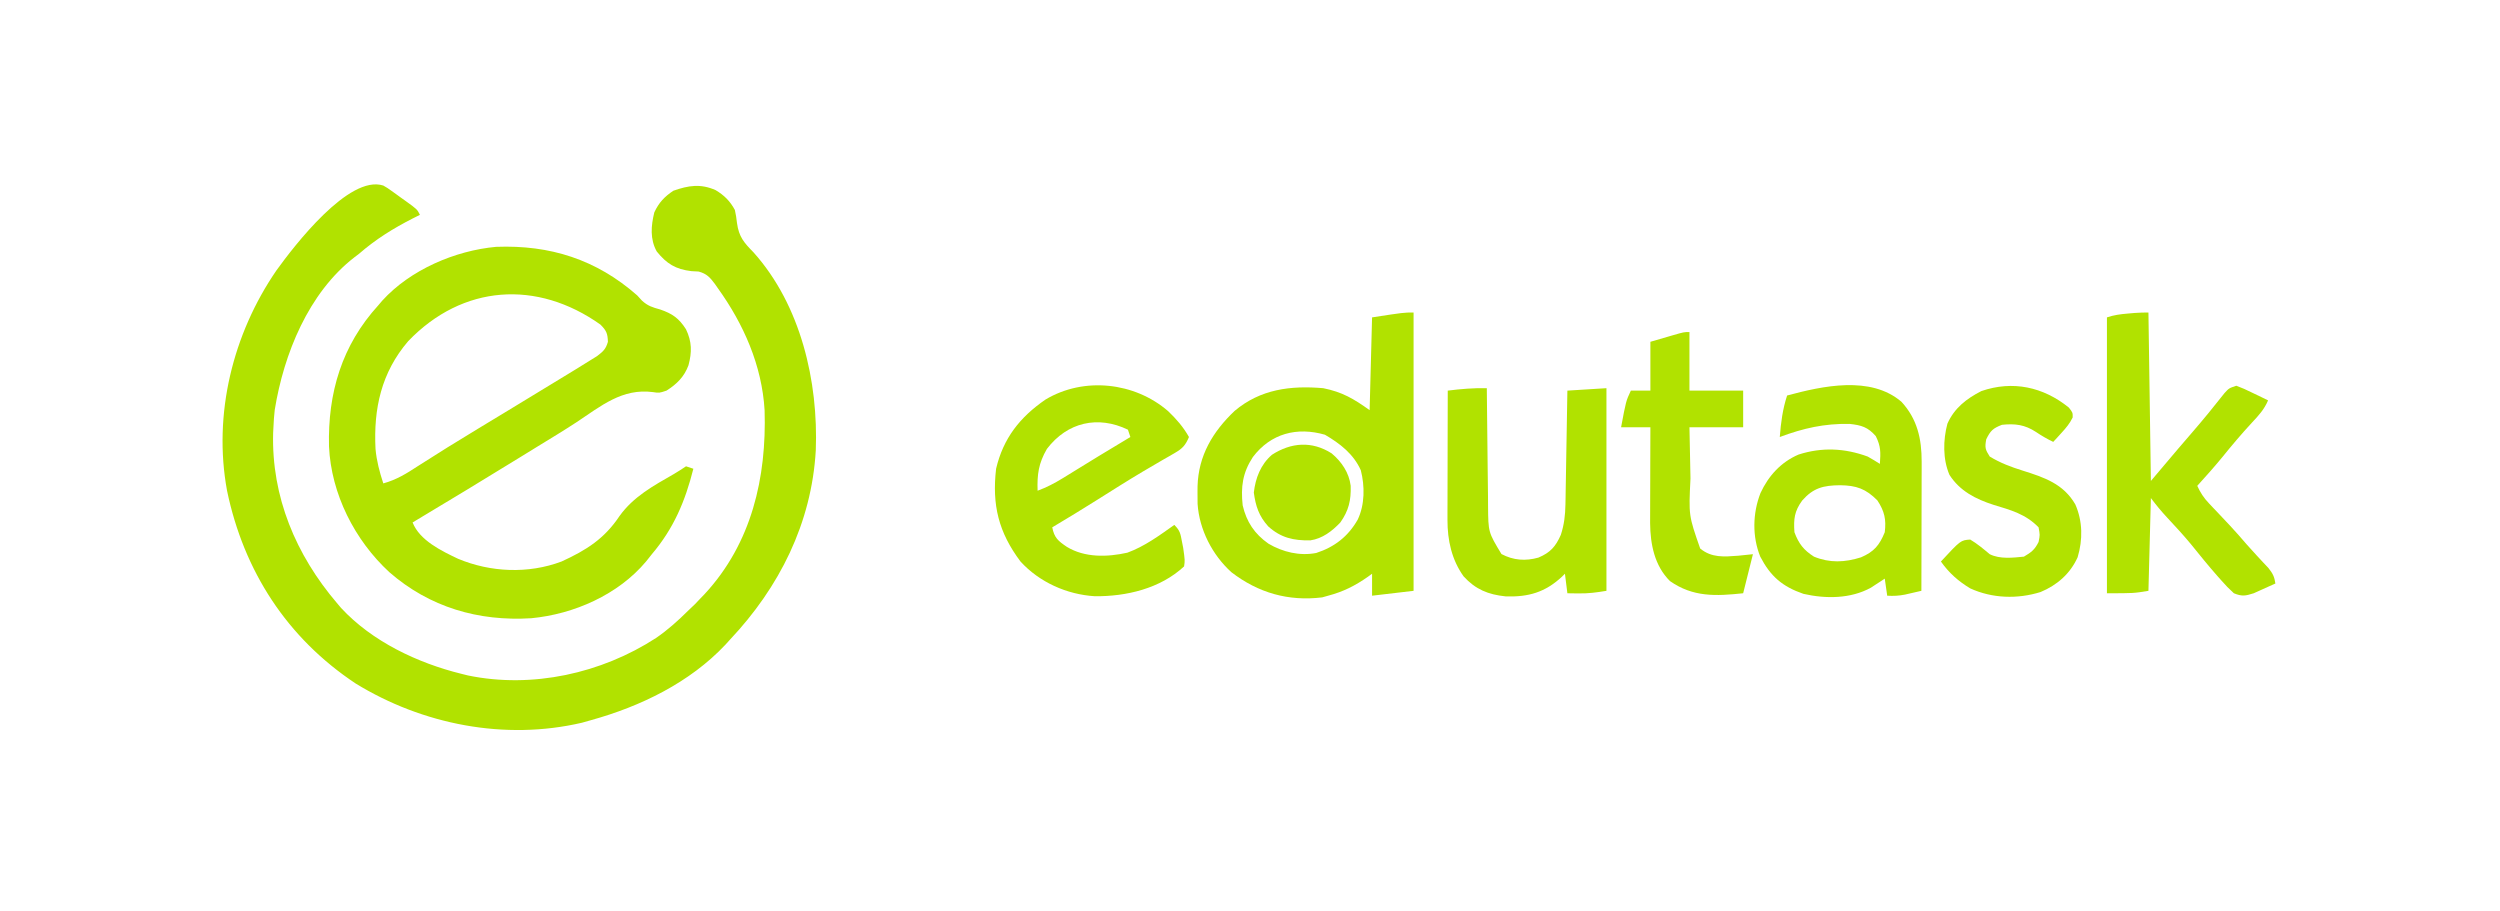 <?xml version="1.0" encoding="UTF-8"?>
<svg version="1.1" xmlns="http://www.w3.org/2000/svg" width="1024" height="373">
<path d="M0 0 C1.723 1 1.723 1 3.418 2.215 C4.032 2.654 4.646 3.093 5.279 3.545 C5.909 4.004 6.539 4.464 7.188 4.938 C8.149 5.621 8.149 5.621 9.131 6.318 C13.867 9.734 13.867 9.734 15 12 C13.55 12.727 13.55 12.727 12.07 13.469 C3.975 17.606 -3.106 22.008 -10 28 C-10.587 28.443 -11.173 28.887 -11.777 29.344 C-30.652 43.91 -40.771 69.002 -44.465 91.879 C-44.737 94.259 -44.905 96.607 -45 99 C-45.04 99.759 -45.08 100.519 -45.121 101.301 C-45.85 127.497 -35.771 151.321 -19 171 C-18.441 171.661 -17.881 172.323 -17.305 173.004 C-4.615 186.746 14.093 195.587 32 200 C33.352 200.336 33.352 200.336 34.73 200.68 C61.043 206.098 89.305 199.841 111.684 185.336 C116.542 182.015 120.829 178.139 125 174 C125.887 173.154 126.774 172.309 127.688 171.438 C128.832 170.231 128.832 170.231 130 169 C130.518 168.465 131.036 167.93 131.57 167.379 C150.923 146.507 157.024 119.617 156.179 92.029 C155.095 73.694 147.61 56.744 137 42 C136.609 41.439 136.217 40.877 135.814 40.299 C133.779 37.577 132.487 36.134 129.168 35.223 C128.184 35.17 127.201 35.117 126.188 35.062 C119.708 34.272 116.094 32.056 112 27 C109.192 21.945 109.66 16.497 111 11 C112.871 6.988 115.141 4.572 118.812 2.125 C125.052 -0.077 130.004 -0.817 136.109 1.875 C139.627 3.968 142.055 6.385 144 10 C144.531 12.586 144.531 12.586 144.875 15.375 C145.655 21.023 147.733 23.388 151.648 27.375 C171.004 48.981 178.225 80.245 177.144 108.502 C175.432 138.279 162.228 164.551 142 186 C141.388 186.677 140.775 187.354 140.145 188.051 C125.529 203.601 105.306 213.384 85 219 C83.8 219.34 82.6 219.681 81.363 220.031 C49.754 227.412 16.092 220.769 -11.301 203.977 C-39.446 185.303 -57.148 157.891 -64 125 C-69.787 93.637 -61.637 60.759 -43.762 34.742 C-36.48 24.664 -14.073 -4.564 0 0 Z " fill="#B1E200" transform="translate(157,76)"/>
<path d="M0 0 C0.643 0.704 1.286 1.408 1.949 2.133 C4.364 4.331 6.246 4.891 9.375 5.75 C14.416 7.475 17.106 9.368 19.973 13.863 C22.424 18.961 22.446 23.196 21 28.625 C19.22 33.389 16.251 36.295 12 39 C9 40 9 40 6.453 39.605 C-6.149 37.961 -14.781 45.271 -24.838 51.93 C-30.15 55.408 -35.581 58.692 -41 62 C-43.184 63.344 -45.368 64.689 -47.551 66.035 C-62.31 75.117 -77.121 84.115 -92 93 C-89.096 100.367 -80.188 104.637 -73.375 107.875 C-60.059 113.438 -44.623 114.131 -31 109 C-20.822 104.346 -13.438 99.669 -7.25 90.375 C-1.508 82.372 6.64 77.98 15.058 73.138 C16.742 72.151 18.376 71.082 20 70 C20.99 70.33 21.98 70.66 23 71 C19.658 84.291 14.961 95.433 6 106 C5.228 106.972 4.456 107.944 3.66 108.945 C-7.734 122.577 -25.946 130.576 -43.406 132.228 C-65.025 133.572 -85.078 127.726 -101.544 113.347 C-115.739 100.257 -125.36 81.28 -126.238 61.855 C-126.766 39.927 -121.008 20.451 -106 4 C-105.483 3.392 -104.966 2.783 -104.434 2.156 C-92.958 -10.498 -74.586 -18.367 -57.785 -19.895 C-35.704 -20.731 -16.723 -14.726 0 0 Z M-93.812 18.75 C-104.827 31.616 -108.023 46.365 -107.19 62.842 C-106.76 67.718 -105.527 72.365 -104 77 C-98.606 75.521 -94.497 72.965 -89.875 69.938 C-81.742 64.706 -73.523 59.63 -65.25 54.625 C-64.047 53.896 -62.844 53.168 -61.642 52.439 C-58.667 50.638 -55.692 48.838 -52.716 47.038 C-44.464 42.047 -36.221 37.042 -28 32 C-26.857 31.303 -26.857 31.303 -25.692 30.593 C-23.684 29.364 -21.684 28.123 -19.688 26.875 C-18.619 26.212 -17.55 25.55 -16.449 24.867 C-13.956 22.966 -12.843 21.999 -12 19 C-12.101 15.585 -12.64 14.357 -15.082 11.938 C-41.003 -6.456 -71.485 -4.511 -93.812 18.75 Z " fill="#B1E200" transform="translate(261,121)"/>
<path d="M0 0 C0 37.62 0 75.24 0 114 C-8.415 114.99 -8.415 114.99 -17 116 C-17 113.03 -17 110.06 -17 107 C-17.545 107.398 -18.091 107.797 -18.652 108.207 C-23.92 111.908 -28.78 114.356 -35 116 C-35.804 116.227 -36.609 116.454 -37.438 116.688 C-51.267 118.374 -63.612 114.848 -74.625 106.375 C-82.446 99.299 -87.767 88.93 -88.469 78.387 C-88.503 76.821 -88.513 75.254 -88.5 73.688 C-88.495 72.861 -88.49 72.034 -88.485 71.182 C-88.129 58.608 -82.269 48.83 -73.312 40.312 C-62.7 31.377 -50.348 29.856 -37 31 C-29.181 32.588 -24.616 35.274 -18 40 C-17.67 27.46 -17.34 14.92 -17 2 C-4 0 -4 0 0 0 Z M-65.816 59.195 C-70.059 65.664 -70.805 71.44 -70 79 C-68.418 85.776 -65.156 90.673 -59.438 94.688 C-53.572 98.139 -46.634 99.806 -39.875 98.5 C-32.342 96.056 -26.769 91.688 -22.875 84.832 C-19.959 78.727 -19.943 71.114 -21.613 64.613 C-24.582 57.957 -30.155 53.664 -36.312 50.062 C-47.739 46.77 -58.49 49.524 -65.816 59.195 Z " fill="#B1E200" transform="translate(579,128)"/>
<path d="M0 0 C3.406 3.275 6.181 6.451 8.5 10.562 C7.129 13.86 5.86 15.284 2.773 17.051 C2 17.502 1.228 17.954 0.431 18.419 C-0.412 18.9 -1.256 19.38 -2.125 19.875 C-3.939 20.934 -5.751 21.995 -7.562 23.059 C-8.524 23.622 -9.486 24.185 -10.477 24.765 C-16.756 28.498 -22.918 32.419 -29.1 36.31 C-35.19 40.136 -41.317 43.889 -47.5 47.562 C-46.663 51.828 -45.137 53.111 -41.5 55.562 C-34.167 60.026 -24.943 59.782 -16.727 57.941 C-9.686 55.378 -3.575 50.863 2.5 46.562 C4.863 48.926 5.014 50.142 5.625 53.375 C5.793 54.227 5.96 55.079 6.133 55.957 C6.861 61.125 6.861 61.125 6.5 63.562 C-3.256 72.639 -17.172 75.909 -30.086 75.777 C-41.505 75.059 -52.725 70.072 -60.5 61.562 C-69.501 49.555 -72.215 38.383 -70.5 23.562 C-67.556 11.041 -60.726 2.418 -50.27 -4.777 C-34.506 -14.227 -13.703 -11.897 0 0 Z M-49.688 15.438 C-53.108 21.334 -53.73 25.887 -53.5 32.562 C-49.85 31.205 -46.646 29.556 -43.332 27.516 C-41.867 26.618 -41.867 26.618 -40.373 25.703 C-39.363 25.079 -38.353 24.455 -37.312 23.812 C-35.319 22.588 -33.326 21.364 -31.332 20.141 C-30.365 19.546 -29.397 18.951 -28.401 18.338 C-24.118 15.717 -19.812 13.136 -15.5 10.562 C-15.995 9.078 -15.995 9.078 -16.5 7.562 C-28.745 1.659 -41.304 4.419 -49.688 15.438 Z " fill="#B1E200" transform="translate(478.5,168.438)"/>
<path d="M0 0 C0.33 22.77 0.66 45.54 1 69 C4.63 64.71 8.26 60.42 12 56 C14.039 53.622 16.079 51.246 18.125 48.875 C22.603 43.686 26.931 38.407 31.16 33.012 C33 31 33 31 36 30 C39.137 31.215 39.137 31.215 42.688 32.938 C43.867 33.503 45.046 34.069 46.262 34.652 C47.165 35.097 48.069 35.542 49 36 C47.438 39.68 45.164 42.165 42.438 45.062 C38.161 49.684 34.14 54.438 30.184 59.34 C26.907 63.332 23.468 67.173 20 71 C21.289 73.814 22.663 75.933 24.793 78.172 C25.337 78.75 25.882 79.328 26.442 79.923 C27.018 80.526 27.594 81.129 28.188 81.75 C29.375 83.01 30.561 84.27 31.746 85.531 C32.597 86.434 32.597 86.434 33.464 87.355 C35.811 89.868 38.067 92.453 40.305 95.062 C41.638 96.586 43.004 98.08 44.383 99.562 C45.205 100.449 46.028 101.336 46.875 102.25 C47.636 103.06 48.396 103.869 49.18 104.703 C50.935 106.919 51.608 108.241 52 111 C50.112 111.87 48.214 112.721 46.312 113.562 C45.257 114.038 44.201 114.514 43.113 115.004 C39.682 116.102 38.319 116.348 35 115 C33.067 113.249 31.436 111.587 29.75 109.625 C29.271 109.086 28.792 108.546 28.299 107.99 C24.519 103.699 20.919 99.265 17.336 94.809 C14.256 91.105 11.008 87.574 7.717 84.059 C5.286 81.453 3.148 78.864 1 76 C0.67 88.54 0.34 101.08 0 114 C-6 115 -6 115 -17 115 C-17 77.71 -17 40.42 -17 2 C-14.047 1.016 -11.589 0.699 -8.5 0.438 C-7.541 0.354 -6.582 0.27 -5.594 0.184 C-3.733 0.052 -1.866 0 0 0 Z " fill="#B1E200" transform="translate(880,128)"/>
<path d="M0 0 C6.474 7.044 8.294 15.174 8.274 24.523 C8.274 26.294 8.274 26.294 8.273 28.101 C8.268 29.361 8.263 30.62 8.258 31.918 C8.256 33.219 8.255 34.52 8.254 35.861 C8.25 39.303 8.24 42.745 8.229 46.188 C8.219 49.707 8.214 53.227 8.209 56.746 C8.198 63.639 8.181 70.533 8.16 77.426 C6.725 77.76 5.288 78.09 3.852 78.418 C3.052 78.602 2.252 78.786 1.428 78.976 C-1.038 79.465 -3.331 79.588 -5.84 79.426 C-6.335 75.961 -6.335 75.961 -6.84 72.426 C-7.602 72.932 -7.602 72.932 -8.379 73.449 C-9.067 73.895 -9.756 74.341 -10.465 74.801 C-11.138 75.242 -11.811 75.683 -12.504 76.137 C-20.816 80.724 -31.034 80.754 -40.152 78.668 C-48.788 75.688 -53.647 71.49 -57.84 63.426 C-61.174 55.169 -60.963 45.647 -57.746 37.383 C-54.481 30.331 -49.359 24.7 -42.152 21.613 C-32.562 18.527 -23.259 18.981 -13.84 22.426 C-12.148 23.382 -10.472 24.371 -8.84 25.426 C-8.518 20.753 -8.409 18.287 -10.527 14.051 C-13.783 10.355 -16.4 9.582 -21.266 9.055 C-31.654 8.877 -40.127 10.809 -49.84 14.426 C-49.388 8.511 -48.682 3.074 -46.84 -2.574 C-32.341 -6.475 -12.665 -10.837 0 0 Z M-40.652 40.426 C-43.886 44.86 -44.207 48.015 -43.84 53.426 C-42.098 58.101 -40.049 60.747 -35.84 63.426 C-29.345 66.1 -23.18 65.796 -16.562 63.707 C-11.232 61.404 -9.022 58.791 -6.84 53.426 C-6.196 48.186 -6.96 44.842 -9.84 40.426 C-14.589 35.611 -18.462 34.268 -25.152 34.176 C-31.977 34.252 -36.073 35.24 -40.652 40.426 Z " fill="#B1E200" transform="translate(778.84,164.574)"/>
<path d="M0 0 C0.009 1.063 0.009 1.063 0.018 2.148 C0.076 8.856 0.148 15.564 0.236 22.272 C0.28 25.72 0.32 29.168 0.346 32.616 C0.378 36.588 0.432 40.56 0.488 44.531 C0.495 45.759 0.501 46.986 0.508 48.251 C0.598 59.01 0.598 59.01 6 67.938 C10.886 70.533 15.889 70.883 21.16 69.387 C26.022 67.324 28.183 64.893 30.309 60.098 C31.671 55.963 32.131 51.998 32.205 47.659 C32.225 46.618 32.245 45.578 32.266 44.505 C32.282 43.394 32.299 42.282 32.316 41.137 C32.337 39.99 32.358 38.842 32.379 37.661 C32.445 34.003 32.504 30.345 32.562 26.688 C32.606 24.205 32.649 21.723 32.693 19.24 C32.8 13.16 32.902 7.08 33 1 C40.92 0.505 40.92 0.505 49 0 C49 27.39 49 54.78 49 83 C44.887 83.685 41.677 84.117 37.625 84.062 C36.751 84.053 35.877 84.044 34.977 84.035 C34.324 84.024 33.672 84.012 33 84 C32.505 80.04 32.505 80.04 32 76 C31.599 76.398 31.198 76.797 30.785 77.207 C23.921 83.604 17.04 85.603 7.703 85.277 C0.576 84.546 -4.611 82.436 -9.496 77.098 C-14.387 70.276 -16.131 62.278 -16.114 54.016 C-16.113 52.836 -16.113 51.655 -16.113 50.438 C-16.108 49.173 -16.103 47.909 -16.098 46.605 C-16.096 45.303 -16.095 44 -16.093 42.659 C-16.09 39.208 -16.08 35.757 -16.069 32.307 C-16.058 28.781 -16.054 25.255 -16.049 21.729 C-16.038 14.819 -16.021 7.909 -16 1 C-10.629 0.318 -5.415 -0.115 0 0 Z " fill="#B1E200" transform="translate(609,159)"/>
<path d="M0 0 C1.594 2.051 1.594 2.051 1.566 4.035 C0.371 6.512 -1.111 8.275 -2.969 10.301 C-3.609 11.007 -4.25 11.714 -4.91 12.441 C-5.404 12.973 -5.898 13.504 -6.406 14.051 C-8.935 12.833 -11.124 11.567 -13.469 9.988 C-18.013 6.991 -22.059 6.487 -27.406 7.051 C-31.084 8.49 -32.102 9.428 -33.844 12.988 C-34.476 16.431 -34.235 17.192 -32.406 20.051 C-28.07 22.686 -23.776 24.289 -18.938 25.806 C-10.038 28.609 -2.225 31.225 2.656 39.676 C5.669 46.598 5.744 54.085 3.594 61.301 C0.558 68.046 -4.833 72.748 -11.594 75.551 C-21.035 78.493 -31.368 78.191 -40.406 74.051 C-45.282 71.11 -49.106 67.727 -52.406 63.051 C-44.322 54.337 -44.322 54.337 -40.406 54.051 C-37.495 55.777 -34.996 57.884 -32.406 60.051 C-28.235 62.136 -22.949 61.505 -18.406 61.051 C-15.333 59.243 -13.976 58.19 -12.406 55.051 C-11.822 52.178 -11.822 52.178 -12.406 49.051 C-17.705 43.589 -23.756 41.987 -30.887 39.822 C-38.192 37.467 -44.652 34.179 -48.906 27.551 C-51.671 21.132 -51.531 13.256 -49.746 6.582 C-46.918 0.217 -41.928 -3.666 -35.844 -6.762 C-23.052 -11.181 -10.503 -8.508 0 0 Z " fill="#B1E200" transform="translate(847.406,166.949)"/>
<path d="M0 0 C0 7.92 0 15.84 0 24 C7.26 24 14.52 24 22 24 C22 28.95 22 33.9 22 39 C14.74 39 7.48 39 0 39 C0.097 44.229 0.201 49.457 0.317 54.686 C0.355 56.461 0.39 58.235 0.422 60.01 C-0.331 75.132 -0.331 75.132 4.392 88.669 C9.066 92.537 14.207 92.061 19.938 91.625 C22.938 91.316 22.938 91.316 26 91 C24.68 96.28 23.36 101.56 22 107 C10.825 108.189 1.477 108.634 -8 102 C-14.324 95.676 -16.021 86.958 -16.114 78.28 C-16.113 76.45 -16.108 74.619 -16.098 72.789 C-16.096 71.821 -16.095 70.853 -16.093 69.855 C-16.088 66.779 -16.075 63.702 -16.062 60.625 C-16.057 58.533 -16.053 56.44 -16.049 54.348 C-16.038 49.232 -16.021 44.116 -16 39 C-19.96 39 -23.92 39 -28 39 C-26 28.286 -26 28.286 -24 24 C-21.36 24 -18.72 24 -16 24 C-16 17.4 -16 10.8 -16 4 C-13.731 3.34 -11.463 2.68 -9.125 2 C-8.412 1.791 -7.7 1.582 -6.965 1.367 C-2.222 0 -2.222 0 0 0 Z " fill="#B1E200" transform="translate(692,136)"/>
<path d="M0 0 C4.084 3.404 7.166 7.947 7.809 13.289 C8.006 19.17 7.011 23.475 3.57 28.309 C0.171 31.89 -3.763 34.918 -8.727 35.645 C-15.593 35.754 -20.78 34.615 -25.965 29.918 C-29.783 25.688 -31.122 21.596 -31.867 16.059 C-31.172 10.097 -29.076 4.609 -24.457 0.594 C-16.595 -4.476 -8.117 -5.153 0 0 Z " fill="#B1E200" transform="translate(545.43,185.691)"/>
</svg>
